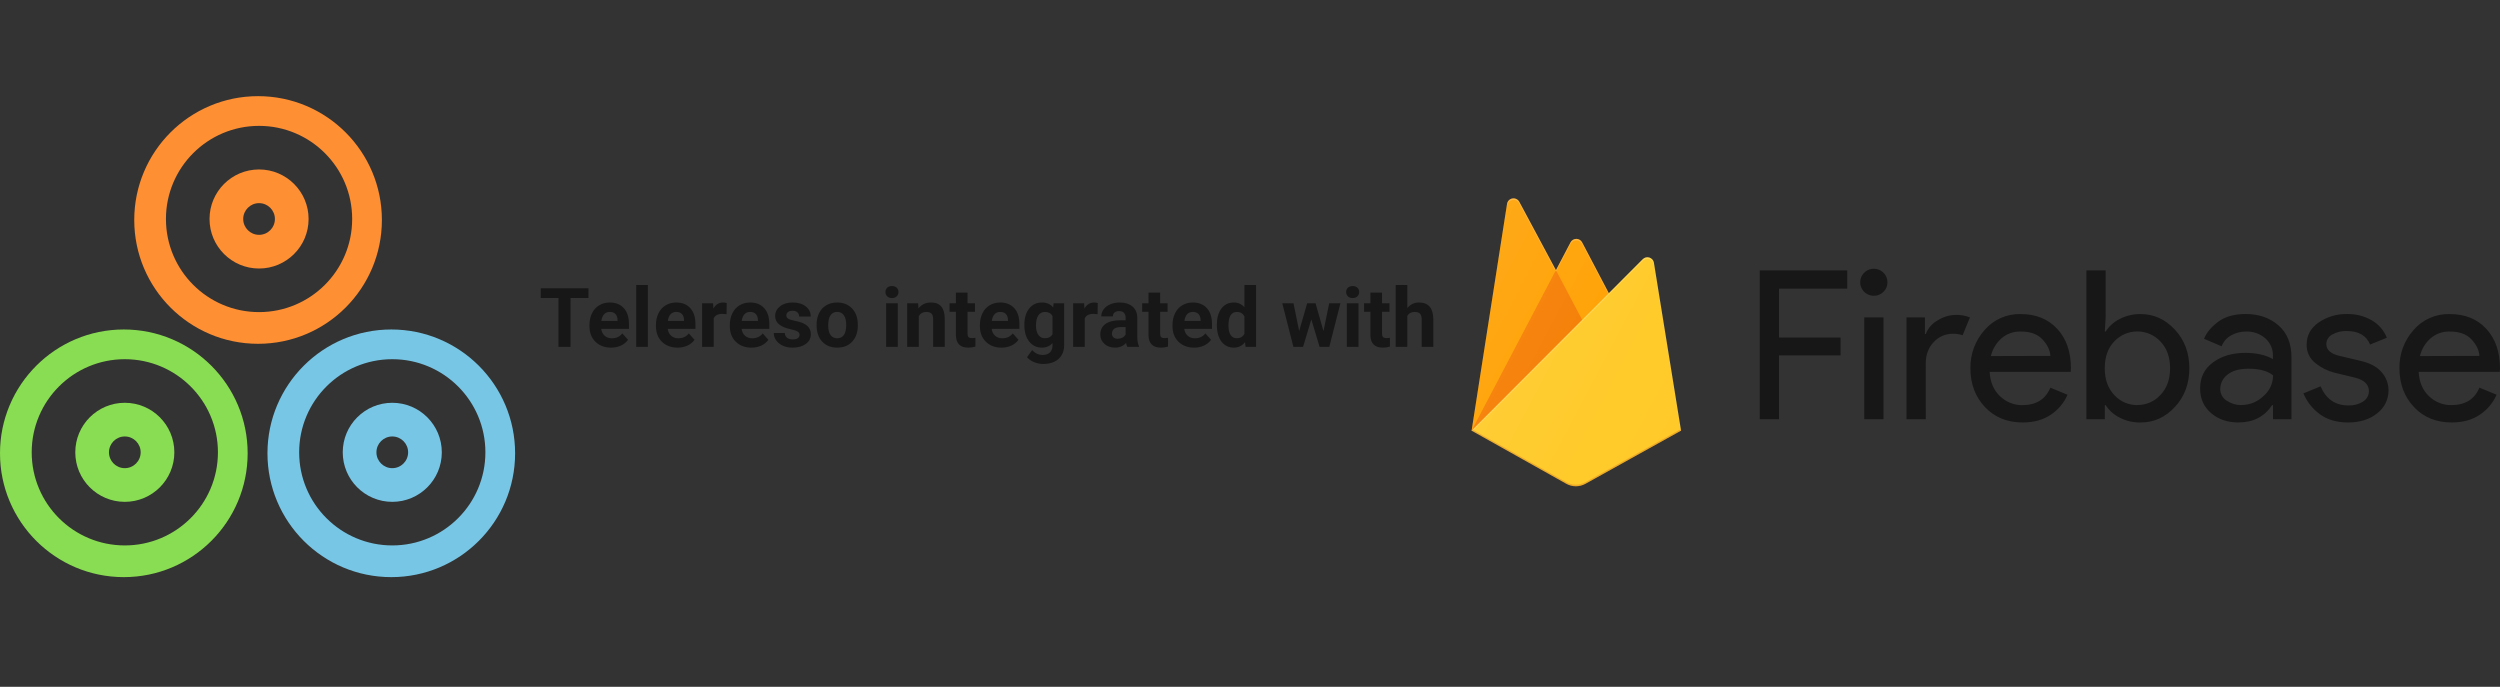 <svg width="728" height="200" viewBox="0 0 728 200" fill="none" xmlns="http://www.w3.org/2000/svg">
<rect x="0" y="0" width="728" height="200" fill="#333333" stroke="none"/>
<path opacity="0.54" d="M518.047 122.079H512.435V78.741H537.922V84.066H518.047V98.294H535.974V103.496H518.047V122.08L518.047 122.079ZM548.474 84.978C547.136 86.312 545.035 86.522 543.457 85.479C541.878 84.436 541.262 82.431 541.986 80.692C542.709 78.952 544.569 77.962 546.429 78.327C548.289 78.692 549.63 80.311 549.631 82.193C549.649 83.241 549.229 84.25 548.469 84.978H548.474H548.474ZM548.474 122.079H542.862V92.421H548.474V122.08V122.079ZM560.788 122.079H555.176V92.421H560.541V97.263H560.783C561.431 95.557 562.676 94.139 564.29 93.268C565.831 92.286 567.613 91.741 569.444 91.693C570.882 91.653 572.312 91.9 573.651 92.421L571.517 97.623C570.554 97.305 569.543 97.161 568.53 97.197C566.472 97.208 564.513 98.076 563.132 99.59C561.566 101.185 560.784 103.274 560.784 105.855L560.788 122.08L560.788 122.079ZM589.029 123.025C584.516 123.025 580.847 121.533 578.024 118.548C575.201 115.563 573.787 111.797 573.784 107.251C573.701 103.158 575.17 99.183 577.9 96.115C580.515 93.06 584.382 91.346 588.419 91.452C592.849 91.452 596.396 92.885 599.061 95.75C601.726 98.616 603.056 102.449 603.053 107.25L602.991 108.281H579.386C579.548 111.266 580.554 113.631 582.406 115.374C584.138 117.061 586.473 117.997 588.899 117.975C592.922 117.975 595.646 116.28 597.069 112.892L602.071 114.949C601.057 117.293 599.385 119.299 597.254 120.727C595.016 122.259 592.273 123.025 589.027 123.025L589.029 123.025ZM597.079 103.638C596.959 101.942 596.176 100.328 594.731 98.796C593.286 97.263 591.137 96.513 588.285 96.545C586.307 96.51 584.386 97.201 582.888 98.483C581.319 99.848 580.221 101.668 579.748 103.685L597.079 103.638L597.079 103.638ZM623.328 123.025C621.205 123.067 619.105 122.579 617.221 121.607C615.566 120.778 614.166 119.524 613.167 117.975H612.924V122.08H607.555V78.741H613.167V92.421L612.924 96.535H613.167C614.166 94.986 615.566 93.732 617.221 92.904C619.102 91.92 621.202 91.421 623.328 91.452C627.19 91.452 630.525 92.965 633.333 95.992C636.14 99.018 637.542 102.771 637.539 107.25C637.536 111.73 636.137 115.483 633.333 118.509C630.528 121.536 627.194 123.041 623.328 123.025L623.328 123.025ZM622.414 117.942C624.97 117.962 627.412 116.893 629.121 115.005C630.992 113.048 631.927 110.455 631.927 107.227C631.927 103.999 630.992 101.406 629.121 99.448C627.393 97.583 624.958 96.52 622.406 96.514C619.853 96.509 617.414 97.562 615.677 99.419C613.829 101.355 612.905 103.957 612.905 107.227C612.905 110.496 613.839 113.106 615.706 115.057C617.425 116.938 619.874 117.996 622.433 117.965L622.414 117.942L622.414 117.942ZM651.826 123.025C648.65 123.025 645.998 122.117 643.87 120.302C641.742 118.486 640.675 116.085 640.669 113.1C640.669 109.872 641.93 107.34 644.451 105.505C646.973 103.671 650.082 102.753 653.779 102.753C657.072 102.753 659.773 103.359 661.878 104.569V103.723C661.958 101.729 661.128 99.806 659.62 98.488C658.083 97.175 656.106 96.481 654.079 96.545C652.528 96.525 651.001 96.922 649.658 97.694C648.401 98.385 647.437 99.503 646.943 100.843L641.822 98.663C642.514 96.882 643.877 95.23 645.916 93.707C647.955 92.185 650.632 91.428 653.967 91.438C657.778 91.438 660.954 92.541 663.494 94.748C666.035 96.954 667.296 100.082 667.277 104.129V122.08H661.894V117.966H661.651C659.412 121.339 656.139 123.019 651.832 123.019L651.826 123.025ZM652.741 117.942C655.099 117.934 657.362 117.02 659.057 115.393C660.864 113.881 661.909 111.657 661.916 109.312C660.328 108.019 657.946 107.373 654.77 107.373C652.045 107.373 649.992 107.958 648.61 109.127C647.321 110.111 646.557 111.627 646.538 113.241C646.512 114.646 647.237 115.96 648.444 116.693C649.713 117.54 651.212 117.984 652.741 117.965V117.942L652.741 117.942ZM683.777 123.025C680.442 123.025 677.689 122.218 675.517 120.604C673.403 119.055 671.756 116.962 670.753 114.551L675.755 112.494C677.343 116.208 680.042 118.065 683.853 118.065C685.367 118.126 686.864 117.725 688.141 116.916C689.194 116.267 689.83 115.12 689.818 113.889C689.818 111.954 688.455 110.642 685.724 109.955L679.688 108.503C677.702 107.982 675.852 107.043 674.262 105.751C672.57 104.442 671.616 102.404 671.699 100.276C671.699 97.653 672.868 95.525 675.205 93.892C677.651 92.226 680.563 91.368 683.528 91.442C686.003 91.403 688.444 92.022 690.597 93.234C692.63 94.38 694.202 96.187 695.047 98.351L690.173 100.328C689.078 97.705 686.801 96.393 683.342 96.393C681.871 96.345 680.415 96.701 679.136 97.424C678.087 97.963 677.43 99.037 677.43 100.209C677.43 101.905 678.751 103.056 681.394 103.661L687.306 105.056C690.11 105.687 692.184 106.79 693.527 108.366C694.828 109.839 695.543 111.732 695.538 113.691C695.564 116.302 694.343 118.772 692.246 120.349C690.051 122.133 687.226 123.025 683.771 123.025L683.777 123.025ZM713.961 123.025C709.448 123.025 705.78 121.533 702.956 118.548C700.133 115.563 698.72 111.788 698.716 107.227C698.633 103.134 700.103 99.159 702.832 96.091C705.457 93.044 709.329 91.339 713.365 91.452C717.811 91.452 721.359 92.885 724.008 95.75C726.656 98.616 727.987 102.449 728 107.25L727.938 108.281H704.313C704.475 111.267 705.482 113.631 707.334 115.374C709.07 117.061 711.412 117.994 713.841 117.966C717.865 117.966 720.588 116.27 722.011 112.882L727.013 114.939C726 117.284 724.328 119.29 722.197 120.718C719.958 122.256 717.212 123.025 713.96 123.025L713.961 123.025ZM722.012 103.638C721.891 101.942 721.108 100.328 719.663 98.796C718.218 97.263 716.073 96.513 713.227 96.545C711.249 96.511 709.328 97.201 707.83 98.483C706.261 99.848 705.163 101.668 704.69 103.685L722.012 103.638V103.638Z" fill="black"/>
<path d="M428.533 125.406L438.852 59.376C438.978 58.566 439.608 57.928 440.416 57.79C441.224 57.653 442.029 58.048 442.416 58.771L453.087 78.675L457.341 70.576C457.671 69.95 458.32 69.558 459.028 69.558C459.735 69.558 460.385 69.95 460.714 70.576L489.513 125.406H428.533V125.406Z" fill="#FFA000"/>
<path d="M464.183 99.685L453.083 78.666L428.533 125.406L464.183 99.685Z" fill="#F57C00"/>
<path d="M489.514 125.406L481.61 76.498C481.491 75.796 480.99 75.219 480.311 75.001C479.632 74.784 478.889 74.965 478.385 75.468L428.533 125.406L456.117 140.875C457.85 141.842 459.959 141.842 461.691 140.875L489.514 125.406V125.406Z" fill="#FFCA28"/>
<path d="M481.61 76.498C481.491 75.796 480.989 75.219 480.311 75.001C479.632 74.784 478.889 74.965 478.385 75.468L468.49 85.388L460.71 70.576C460.38 69.95 459.731 69.557 459.023 69.557C458.316 69.557 457.666 69.95 457.337 70.576L453.083 78.675L442.411 58.771C442.024 58.048 441.218 57.653 440.409 57.792C439.6 57.93 438.972 58.57 438.847 59.38L428.533 125.406H428.5L428.533 125.445L428.805 125.578L478.37 75.955C478.874 75.448 479.619 75.266 480.3 75.483C480.98 75.7 481.482 76.279 481.601 76.984L489.438 125.454L489.514 125.406L481.61 76.498L481.61 76.498ZM428.624 125.316L438.852 59.847C438.977 59.037 439.606 58.397 440.414 58.259C441.222 58.12 442.029 58.514 442.416 59.237L453.087 79.142L457.341 71.043C457.671 70.417 458.32 70.025 459.028 70.025C459.735 70.025 460.385 70.417 460.714 71.043L468.337 85.54L428.623 125.316H428.624Z" fill="white" fill-opacity="0.2"/>
<path opacity="0.2" d="M461.691 140.409C459.959 141.376 457.85 141.376 456.117 140.409L428.6 124.983L428.533 125.407L456.117 140.871C457.849 141.838 459.959 141.838 461.691 140.871L489.514 125.407L489.442 124.968L461.691 140.409V140.409Z" fill="#A52714"/>
<path d="M481.531 76.508C481.412 75.806 480.913 75.229 480.236 75.013C479.56 74.796 478.819 74.976 478.317 75.479L468.457 85.394L460.704 70.589C460.376 69.963 459.729 69.571 459.023 69.571C458.318 69.571 457.671 69.963 457.343 70.589L453.103 78.684L442.469 58.788C442.083 58.066 441.28 57.672 440.475 57.81C439.669 57.948 439.042 58.588 438.918 59.398L428.64 125.395L456.128 140.853C457.854 141.819 459.956 141.819 461.682 140.853L489.407 125.395L481.531 76.508V76.508Z" fill="url(#paint0_linear)"/>
<path opacity="0.54" d="M171.367 86.785H166.141V101H162.625V86.785H157.469V83.938H171.367V86.785ZM177.941 101.234C176.082 101.234 174.566 100.664 173.395 99.523C172.23 98.383 171.648 96.863 171.648 94.965V94.637C171.648 93.363 171.895 92.227 172.387 91.227C172.879 90.219 173.574 89.445 174.473 88.906C175.379 88.359 176.41 88.086 177.566 88.086C179.301 88.086 180.664 88.633 181.656 89.727C182.656 90.82 183.156 92.371 183.156 94.379V95.762H175.082C175.191 96.59 175.52 97.254 176.066 97.754C176.621 98.254 177.32 98.504 178.164 98.504C179.469 98.504 180.488 98.031 181.223 97.086L182.887 98.949C182.379 99.668 181.691 100.23 180.824 100.637C179.957 101.035 178.996 101.234 177.941 101.234ZM177.555 90.828C176.883 90.828 176.336 91.055 175.914 91.508C175.5 91.961 175.234 92.609 175.117 93.453H179.828V93.184C179.812 92.434 179.609 91.856 179.219 91.449C178.828 91.035 178.273 90.828 177.555 90.828ZM188.664 101H185.266V83H188.664V101ZM197.301 101.234C195.441 101.234 193.926 100.664 192.754 99.523C191.59 98.383 191.008 96.863 191.008 94.965V94.637C191.008 93.363 191.254 92.227 191.746 91.227C192.238 90.219 192.934 89.445 193.832 88.906C194.738 88.359 195.77 88.086 196.926 88.086C198.66 88.086 200.023 88.633 201.016 89.727C202.016 90.82 202.516 92.371 202.516 94.379V95.762H194.441C194.551 96.59 194.879 97.254 195.426 97.754C195.98 98.254 196.68 98.504 197.523 98.504C198.828 98.504 199.848 98.031 200.582 97.086L202.246 98.949C201.738 99.668 201.051 100.23 200.184 100.637C199.316 101.035 198.355 101.234 197.301 101.234ZM196.914 90.828C196.242 90.828 195.695 91.055 195.273 91.508C194.859 91.961 194.594 92.609 194.477 93.453H199.188V93.184C199.172 92.434 198.969 91.856 198.578 91.449C198.188 91.035 197.633 90.828 196.914 90.828ZM211.574 91.496C211.113 91.434 210.707 91.402 210.355 91.402C209.074 91.402 208.234 91.836 207.836 92.703V101H204.449V88.32H207.648L207.742 89.832C208.422 88.668 209.363 88.086 210.566 88.086C210.941 88.086 211.293 88.137 211.621 88.238L211.574 91.496ZM218.816 101.234C216.957 101.234 215.441 100.664 214.27 99.523C213.105 98.383 212.523 96.863 212.523 94.965V94.637C212.523 93.363 212.77 92.227 213.262 91.227C213.754 90.219 214.449 89.445 215.348 88.906C216.254 88.359 217.285 88.086 218.441 88.086C220.176 88.086 221.539 88.633 222.531 89.727C223.531 90.82 224.031 92.371 224.031 94.379V95.762H215.957C216.066 96.59 216.395 97.254 216.941 97.754C217.496 98.254 218.195 98.504 219.039 98.504C220.344 98.504 221.363 98.031 222.098 97.086L223.762 98.949C223.254 99.668 222.566 100.23 221.699 100.637C220.832 101.035 219.871 101.234 218.816 101.234ZM218.43 90.828C217.758 90.828 217.211 91.055 216.789 91.508C216.375 91.961 216.109 92.609 215.992 93.453H220.703V93.184C220.688 92.434 220.484 91.856 220.094 91.449C219.703 91.035 219.148 90.828 218.43 90.828ZM232.832 97.496C232.832 97.082 232.625 96.758 232.211 96.523C231.805 96.281 231.148 96.066 230.242 95.879C227.227 95.246 225.719 93.965 225.719 92.035C225.719 90.91 226.184 89.973 227.113 89.223C228.051 88.465 229.273 88.086 230.781 88.086C232.391 88.086 233.676 88.465 234.637 89.223C235.605 89.981 236.09 90.965 236.09 92.176H232.703C232.703 91.691 232.547 91.293 232.234 90.981C231.922 90.66 231.434 90.5 230.77 90.5C230.199 90.5 229.758 90.629 229.445 90.887C229.133 91.144 228.977 91.473 228.977 91.871C228.977 92.246 229.152 92.551 229.504 92.785C229.863 93.012 230.465 93.211 231.309 93.383C232.152 93.547 232.863 93.734 233.441 93.945C235.23 94.602 236.125 95.738 236.125 97.356C236.125 98.512 235.629 99.449 234.637 100.168C233.645 100.879 232.363 101.234 230.793 101.234C229.73 101.234 228.785 101.047 227.957 100.672C227.137 100.289 226.492 99.769 226.023 99.113C225.555 98.449 225.32 97.734 225.32 96.969H228.531C228.562 97.57 228.785 98.031 229.199 98.352C229.613 98.672 230.168 98.832 230.863 98.832C231.512 98.832 232 98.711 232.328 98.469C232.664 98.219 232.832 97.894 232.832 97.496ZM237.789 94.543C237.789 93.285 238.031 92.164 238.516 91.18C239 90.195 239.695 89.434 240.602 88.894C241.516 88.356 242.574 88.086 243.777 88.086C245.488 88.086 246.883 88.609 247.961 89.656C249.047 90.703 249.652 92.125 249.777 93.922L249.801 94.789C249.801 96.734 249.258 98.297 248.172 99.477C247.086 100.648 245.629 101.234 243.801 101.234C241.973 101.234 240.512 100.648 239.418 99.477C238.332 98.305 237.789 96.711 237.789 94.695V94.543ZM241.176 94.789C241.176 95.992 241.402 96.914 241.855 97.555C242.309 98.188 242.957 98.504 243.801 98.504C244.621 98.504 245.262 98.191 245.723 97.566C246.184 96.934 246.414 95.926 246.414 94.543C246.414 93.363 246.184 92.449 245.723 91.801C245.262 91.152 244.613 90.828 243.777 90.828C242.949 90.828 242.309 91.152 241.855 91.801C241.402 92.441 241.176 93.438 241.176 94.789ZM261.438 101H258.039V88.32H261.438V101ZM257.84 85.039C257.84 84.531 258.008 84.113 258.344 83.785C258.688 83.457 259.152 83.293 259.738 83.293C260.316 83.293 260.777 83.457 261.121 83.785C261.465 84.113 261.637 84.531 261.637 85.039C261.637 85.555 261.461 85.977 261.109 86.305C260.766 86.633 260.309 86.797 259.738 86.797C259.168 86.797 258.707 86.633 258.355 86.305C258.012 85.977 257.84 85.555 257.84 85.039ZM267.355 88.32L267.461 89.785C268.367 88.652 269.582 88.086 271.105 88.086C272.449 88.086 273.449 88.481 274.105 89.269C274.762 90.059 275.098 91.238 275.113 92.809V101H271.727V92.891C271.727 92.172 271.57 91.652 271.258 91.332C270.945 91.004 270.426 90.84 269.699 90.84C268.746 90.84 268.031 91.246 267.555 92.059V101H264.168V88.32H267.355ZM281.746 85.203V88.32H283.914V90.805H281.746V97.133C281.746 97.602 281.836 97.938 282.016 98.141C282.195 98.344 282.539 98.445 283.047 98.445C283.422 98.445 283.754 98.418 284.043 98.363V100.93C283.379 101.133 282.695 101.234 281.992 101.234C279.617 101.234 278.406 100.035 278.359 97.637V90.805H276.508V88.32H278.359V85.203H281.746ZM291.637 101.234C289.777 101.234 288.262 100.664 287.09 99.523C285.926 98.383 285.344 96.863 285.344 94.965V94.637C285.344 93.363 285.59 92.227 286.082 91.227C286.574 90.219 287.27 89.445 288.168 88.906C289.074 88.359 290.105 88.086 291.262 88.086C292.996 88.086 294.359 88.633 295.352 89.727C296.352 90.82 296.852 92.371 296.852 94.379V95.762H288.777C288.887 96.59 289.215 97.254 289.762 97.754C290.316 98.254 291.016 98.504 291.859 98.504C293.164 98.504 294.184 98.031 294.918 97.086L296.582 98.949C296.074 99.668 295.387 100.23 294.52 100.637C293.652 101.035 292.691 101.234 291.637 101.234ZM291.25 90.828C290.578 90.828 290.031 91.055 289.609 91.508C289.195 91.961 288.93 92.609 288.812 93.453H293.523V93.184C293.508 92.434 293.305 91.856 292.914 91.449C292.523 91.035 291.969 90.828 291.25 90.828ZM298.293 94.566C298.293 92.621 298.754 91.055 299.676 89.867C300.605 88.68 301.855 88.086 303.426 88.086C304.816 88.086 305.898 88.562 306.672 89.516L306.812 88.32H309.883V100.578C309.883 101.688 309.629 102.652 309.121 103.473C308.621 104.293 307.914 104.918 307 105.348C306.086 105.777 305.016 105.992 303.789 105.992C302.859 105.992 301.953 105.805 301.07 105.43C300.188 105.062 299.52 104.586 299.066 104L300.566 101.938C301.41 102.883 302.434 103.355 303.637 103.355C304.535 103.355 305.234 103.113 305.734 102.629C306.234 102.152 306.484 101.473 306.484 100.59V99.91C305.703 100.793 304.676 101.234 303.402 101.234C301.879 101.234 300.645 100.641 299.699 99.453C298.762 98.258 298.293 96.676 298.293 94.707V94.566ZM301.68 94.812C301.68 95.961 301.91 96.863 302.371 97.519C302.832 98.168 303.465 98.492 304.27 98.492C305.301 98.492 306.039 98.106 306.484 97.332V92C306.031 91.227 305.301 90.84 304.293 90.84C303.48 90.84 302.84 91.172 302.371 91.836C301.91 92.5 301.68 93.492 301.68 94.812ZM319.621 91.496C319.16 91.434 318.754 91.402 318.402 91.402C317.121 91.402 316.281 91.836 315.883 92.703V101H312.496V88.32H315.695L315.789 89.832C316.469 88.668 317.41 88.086 318.613 88.086C318.988 88.086 319.34 88.137 319.668 88.238L319.621 91.496ZM328.258 101C328.102 100.695 327.988 100.316 327.918 99.863C327.098 100.777 326.031 101.234 324.719 101.234C323.477 101.234 322.445 100.875 321.625 100.156C320.812 99.438 320.406 98.531 320.406 97.438C320.406 96.094 320.902 95.062 321.895 94.344C322.895 93.625 324.336 93.262 326.219 93.254H327.777V92.527C327.777 91.941 327.625 91.473 327.32 91.121C327.023 90.769 326.551 90.594 325.902 90.594C325.332 90.594 324.883 90.731 324.555 91.004C324.234 91.277 324.074 91.652 324.074 92.129H320.688C320.688 91.394 320.914 90.715 321.367 90.09C321.82 89.465 322.461 88.977 323.289 88.625C324.117 88.266 325.047 88.086 326.078 88.086C327.641 88.086 328.879 88.481 329.793 89.269C330.715 90.051 331.176 91.152 331.176 92.574V98.07C331.184 99.273 331.352 100.184 331.68 100.801V101H328.258ZM325.457 98.644C325.957 98.644 326.418 98.535 326.84 98.316C327.262 98.09 327.574 97.789 327.777 97.414V95.234H326.512C324.816 95.234 323.914 95.82 323.805 96.992L323.793 97.191C323.793 97.613 323.941 97.961 324.238 98.234C324.535 98.508 324.941 98.644 325.457 98.644ZM337.832 85.203V88.32H340V90.805H337.832V97.133C337.832 97.602 337.922 97.938 338.102 98.141C338.281 98.344 338.625 98.445 339.133 98.445C339.508 98.445 339.84 98.418 340.129 98.363V100.93C339.465 101.133 338.781 101.234 338.078 101.234C335.703 101.234 334.492 100.035 334.445 97.637V90.805H332.594V88.32H334.445V85.203H337.832ZM347.723 101.234C345.863 101.234 344.348 100.664 343.176 99.523C342.012 98.383 341.43 96.863 341.43 94.965V94.637C341.43 93.363 341.676 92.227 342.168 91.227C342.66 90.219 343.355 89.445 344.254 88.906C345.16 88.359 346.191 88.086 347.348 88.086C349.082 88.086 350.445 88.633 351.438 89.727C352.438 90.82 352.938 92.371 352.938 94.379V95.762H344.863C344.973 96.59 345.301 97.254 345.848 97.754C346.402 98.254 347.102 98.504 347.945 98.504C349.25 98.504 350.27 98.031 351.004 97.086L352.668 98.949C352.16 99.668 351.473 100.23 350.605 100.637C349.738 101.035 348.777 101.234 347.723 101.234ZM347.336 90.828C346.664 90.828 346.117 91.055 345.695 91.508C345.281 91.961 345.016 92.609 344.898 93.453H349.609V93.184C349.594 92.434 349.391 91.856 349 91.449C348.609 91.035 348.055 90.828 347.336 90.828ZM354.344 94.566C354.344 92.59 354.785 91.016 355.668 89.844C356.559 88.672 357.773 88.086 359.312 88.086C360.547 88.086 361.566 88.547 362.371 89.469V83H365.77V101H362.711L362.547 99.652C361.703 100.707 360.617 101.234 359.289 101.234C357.797 101.234 356.598 100.648 355.691 99.477C354.793 98.297 354.344 96.66 354.344 94.566ZM357.73 94.812C357.73 96 357.938 96.91 358.352 97.543C358.766 98.176 359.367 98.492 360.156 98.492C361.203 98.492 361.941 98.051 362.371 97.168V92.164C361.949 91.281 361.219 90.84 360.18 90.84C358.547 90.84 357.73 92.164 357.73 94.812ZM385.398 96.394L387.062 88.32H390.332L387.098 101H384.262L381.859 93.019L379.457 101H376.633L373.398 88.32H376.668L378.32 96.383L380.641 88.32H383.09L385.398 96.394ZM395.594 101H392.195V88.32H395.594V101ZM391.996 85.039C391.996 84.531 392.164 84.113 392.5 83.785C392.844 83.457 393.309 83.293 393.895 83.293C394.473 83.293 394.934 83.457 395.277 83.785C395.621 84.113 395.793 84.531 395.793 85.039C395.793 85.555 395.617 85.977 395.266 86.305C394.922 86.633 394.465 86.797 393.895 86.797C393.324 86.797 392.863 86.633 392.512 86.305C392.168 85.977 391.996 85.555 391.996 85.039ZM402.449 85.203V88.32H404.617V90.805H402.449V97.133C402.449 97.602 402.539 97.938 402.719 98.141C402.898 98.344 403.242 98.445 403.75 98.445C404.125 98.445 404.457 98.418 404.746 98.363V100.93C404.082 101.133 403.398 101.234 402.695 101.234C400.32 101.234 399.109 100.035 399.062 97.637V90.805H397.211V88.32H399.062V85.203H402.449ZM409.809 89.703C410.707 88.625 411.836 88.086 413.195 88.086C415.945 88.086 417.34 89.684 417.379 92.879V101H413.992V92.973C413.992 92.246 413.836 91.711 413.523 91.367C413.211 91.016 412.691 90.84 411.965 90.84C410.973 90.84 410.254 91.223 409.809 91.988V101H406.422V83H409.809V89.703Z" fill="black"/>
<path fill-rule="evenodd" clip-rule="evenodd" d="M36.058 95.945C16.143 95.945 -3.05176e-05 112.088 -3.05176e-05 132.002C-3.05176e-05 151.917 16.143 168.06 36.058 168.06C55.972 168.06 72.115 151.917 72.115 132.002C72.115 112.088 55.972 95.945 36.058 95.945ZM36.346 104.599C21.371 104.599 9.231 116.739 9.231 131.714C9.231 146.689 21.371 158.829 36.346 158.829C51.322 158.829 63.462 146.689 63.462 131.714C63.462 116.739 51.322 104.599 36.346 104.599Z" fill="#89DD52"/>
<path fill-rule="evenodd" clip-rule="evenodd" d="M36.346 117.291C28.381 117.291 21.923 123.748 21.923 131.714C21.923 139.68 28.381 146.137 36.346 146.137C44.312 146.137 50.769 139.68 50.769 131.714C50.769 123.748 44.312 117.291 36.346 117.291ZM36.346 127.099C33.797 127.099 31.731 129.165 31.731 131.714C31.731 134.263 33.797 136.329 36.346 136.329C38.895 136.329 40.962 134.263 40.962 131.714C40.962 129.165 38.895 127.099 36.346 127.099Z" fill="#89DD52"/>
<path fill-rule="evenodd" clip-rule="evenodd" d="M75.15 28C55.236 28 39.092 44.144 39.092 64.058C39.092 83.972 55.236 100.115 75.15 100.115C95.064 100.115 111.207 83.972 111.207 64.058C111.207 44.144 95.064 28 75.15 28ZM75.438 36.654C60.462 36.654 48.323 48.794 48.323 63.769C48.323 78.745 60.462 90.885 75.438 90.885C90.413 90.885 102.553 78.745 102.553 63.769C102.553 48.794 90.413 36.654 75.438 36.654Z" fill="#FF8F33"/>
<path fill-rule="evenodd" clip-rule="evenodd" d="M75.438 49.346C67.472 49.346 61.015 55.804 61.015 63.769C61.015 71.735 67.472 78.192 75.438 78.192C83.404 78.192 89.861 71.735 89.861 63.769C89.861 55.804 83.404 49.346 75.438 49.346ZM75.438 59.154C72.889 59.154 70.823 61.22 70.823 63.769C70.823 66.318 72.889 68.385 75.438 68.385C77.987 68.385 80.053 66.318 80.053 63.769C80.053 61.22 77.987 59.154 75.438 59.154Z" fill="#FF8F33"/>
<path fill-rule="evenodd" clip-rule="evenodd" d="M113.942 95.945C94.028 95.945 77.885 112.088 77.885 132.002C77.885 151.917 94.028 168.06 113.942 168.06C133.856 168.06 150 151.917 150 132.002C150 112.088 133.856 95.945 113.942 95.945ZM114.231 104.599C99.255 104.599 87.115 116.739 87.115 131.714C87.115 146.689 99.255 158.829 114.231 158.829C129.206 158.829 141.346 146.689 141.346 131.714C141.346 116.739 129.206 104.599 114.231 104.599Z" fill="#77C6E5"/>
<path fill-rule="evenodd" clip-rule="evenodd" d="M114.231 117.291C106.265 117.291 99.808 123.748 99.808 131.714C99.808 139.68 106.265 146.137 114.231 146.137C122.196 146.137 128.654 139.68 128.654 131.714C128.654 123.748 122.196 117.291 114.231 117.291ZM114.231 127.099C111.682 127.099 109.615 129.165 109.615 131.714C109.615 134.263 111.682 136.329 114.231 136.329C116.78 136.329 118.846 134.263 118.846 131.714C118.846 129.165 116.78 127.099 114.231 127.099Z" fill="#77C6E5"/>
<defs>
<linearGradient id="paint0_linear" x1="426.519" y1="72.044" x2="502.351" y2="112.045" gradientUnits="userSpaceOnUse">
<stop stop-color="white" stop-opacity="0.1"/>
<stop offset="0.14" stop-color="white" stop-opacity="0.08"/>
<stop offset="0.61" stop-color="white" stop-opacity="0.02"/>
<stop offset="1" stop-color="white" stop-opacity="0"/>
</linearGradient>
</defs>
</svg>
